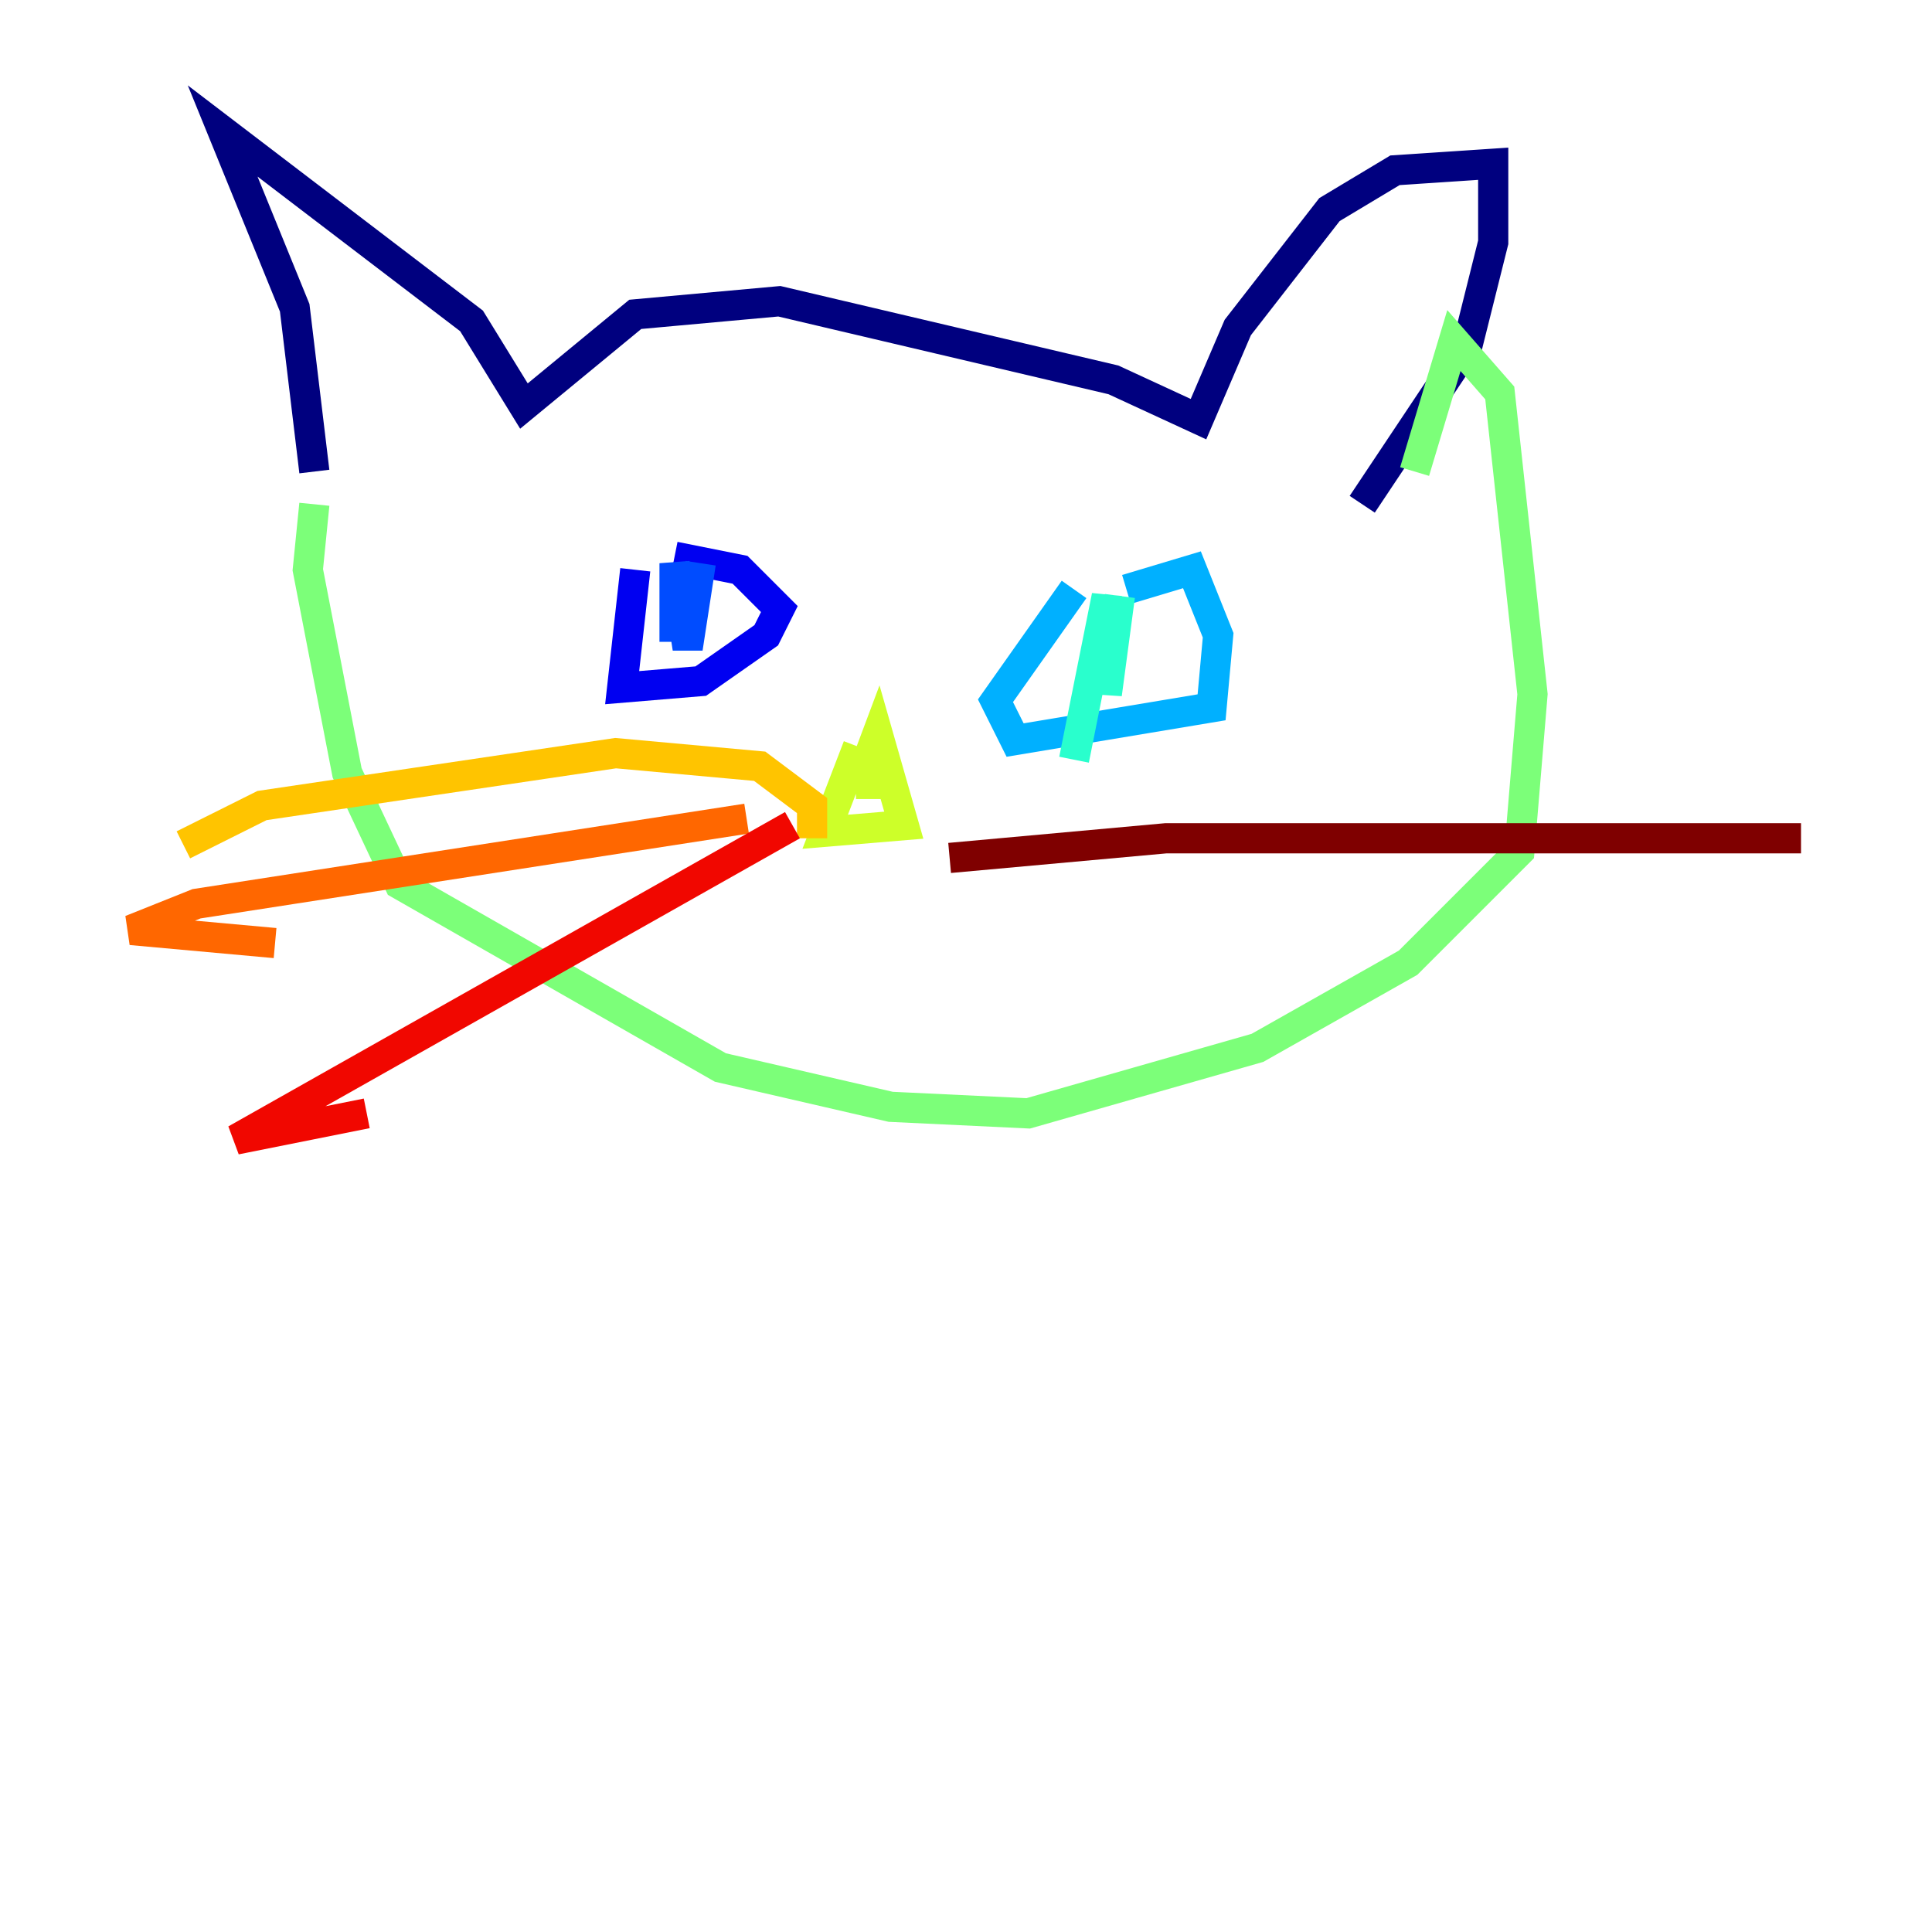 <?xml version="1.0" encoding="utf-8" ?>
<svg baseProfile="tiny" height="128" version="1.2" viewBox="0,0,128,128" width="128" xmlns="http://www.w3.org/2000/svg" xmlns:ev="http://www.w3.org/2001/xml-events" xmlns:xlink="http://www.w3.org/1999/xlink"><defs /><polyline fill="none" points="20.827,31.241 19.525,20.393 14.752,8.678 31.241,21.261 34.712,26.902 42.088,20.827 51.634,19.959 73.763,25.166 79.403,27.77 82.007,21.695 88.081,13.885 92.42,11.281 98.929,10.848 98.929,16.054 97.193,22.997 90.251,33.41" stroke="#00007f" stroke-width="2" /><polyline fill="none" points="42.088,37.749 41.22,45.559 46.427,45.125 50.766,42.088 51.634,40.352 49.031,37.749 44.691,36.881" stroke="#0000f1" stroke-width="2" /><polyline fill="none" points="46.427,37.315 45.559,42.956 44.691,37.315 44.691,42.522" stroke="#004cff" stroke-width="2" /><polyline fill="none" points="71.159,39.051 65.953,46.427 67.254,49.031 80.271,46.861 80.705,42.088 78.969,37.749 74.63,39.051" stroke="#00b0ff" stroke-width="2" /><polyline fill="none" points="74.197,39.485 73.329,45.993 73.329,39.485 71.159,50.332" stroke="#29ffcd" stroke-width="2" /><polyline fill="none" points="20.827,33.41 20.393,37.749 22.997,51.2 26.468,58.576 47.729,70.725 59.01,73.329 68.122,73.763 83.308,69.424 93.288,63.783 100.664,56.407 101.532,45.993 99.363,26.034 96.325,22.563 93.722,31.241" stroke="#7cff79" stroke-width="2" /><polyline fill="none" points="56.841,49.464 54.671,55.105 59.878,54.671 58.142,48.597 56.841,52.068 57.709,51.2 57.709,52.936" stroke="#cdff29" stroke-width="2" /><polyline fill="none" points="53.803,55.539 53.803,53.37 50.332,50.766 40.786,49.898 17.356,53.37 12.149,55.973" stroke="#ffc400" stroke-width="2" /><polyline fill="none" points="49.464,54.237 13.017,59.878 8.678,61.614 18.224,62.481" stroke="#ff6700" stroke-width="2" /><polyline fill="none" points="52.502,54.671 15.62,75.498 24.298,73.763" stroke="#f10700" stroke-width="2" /><polyline fill="none" points="62.915,56.841 77.234,55.539 119.322,55.539" stroke="#7f0000" stroke-width="2" /></svg>